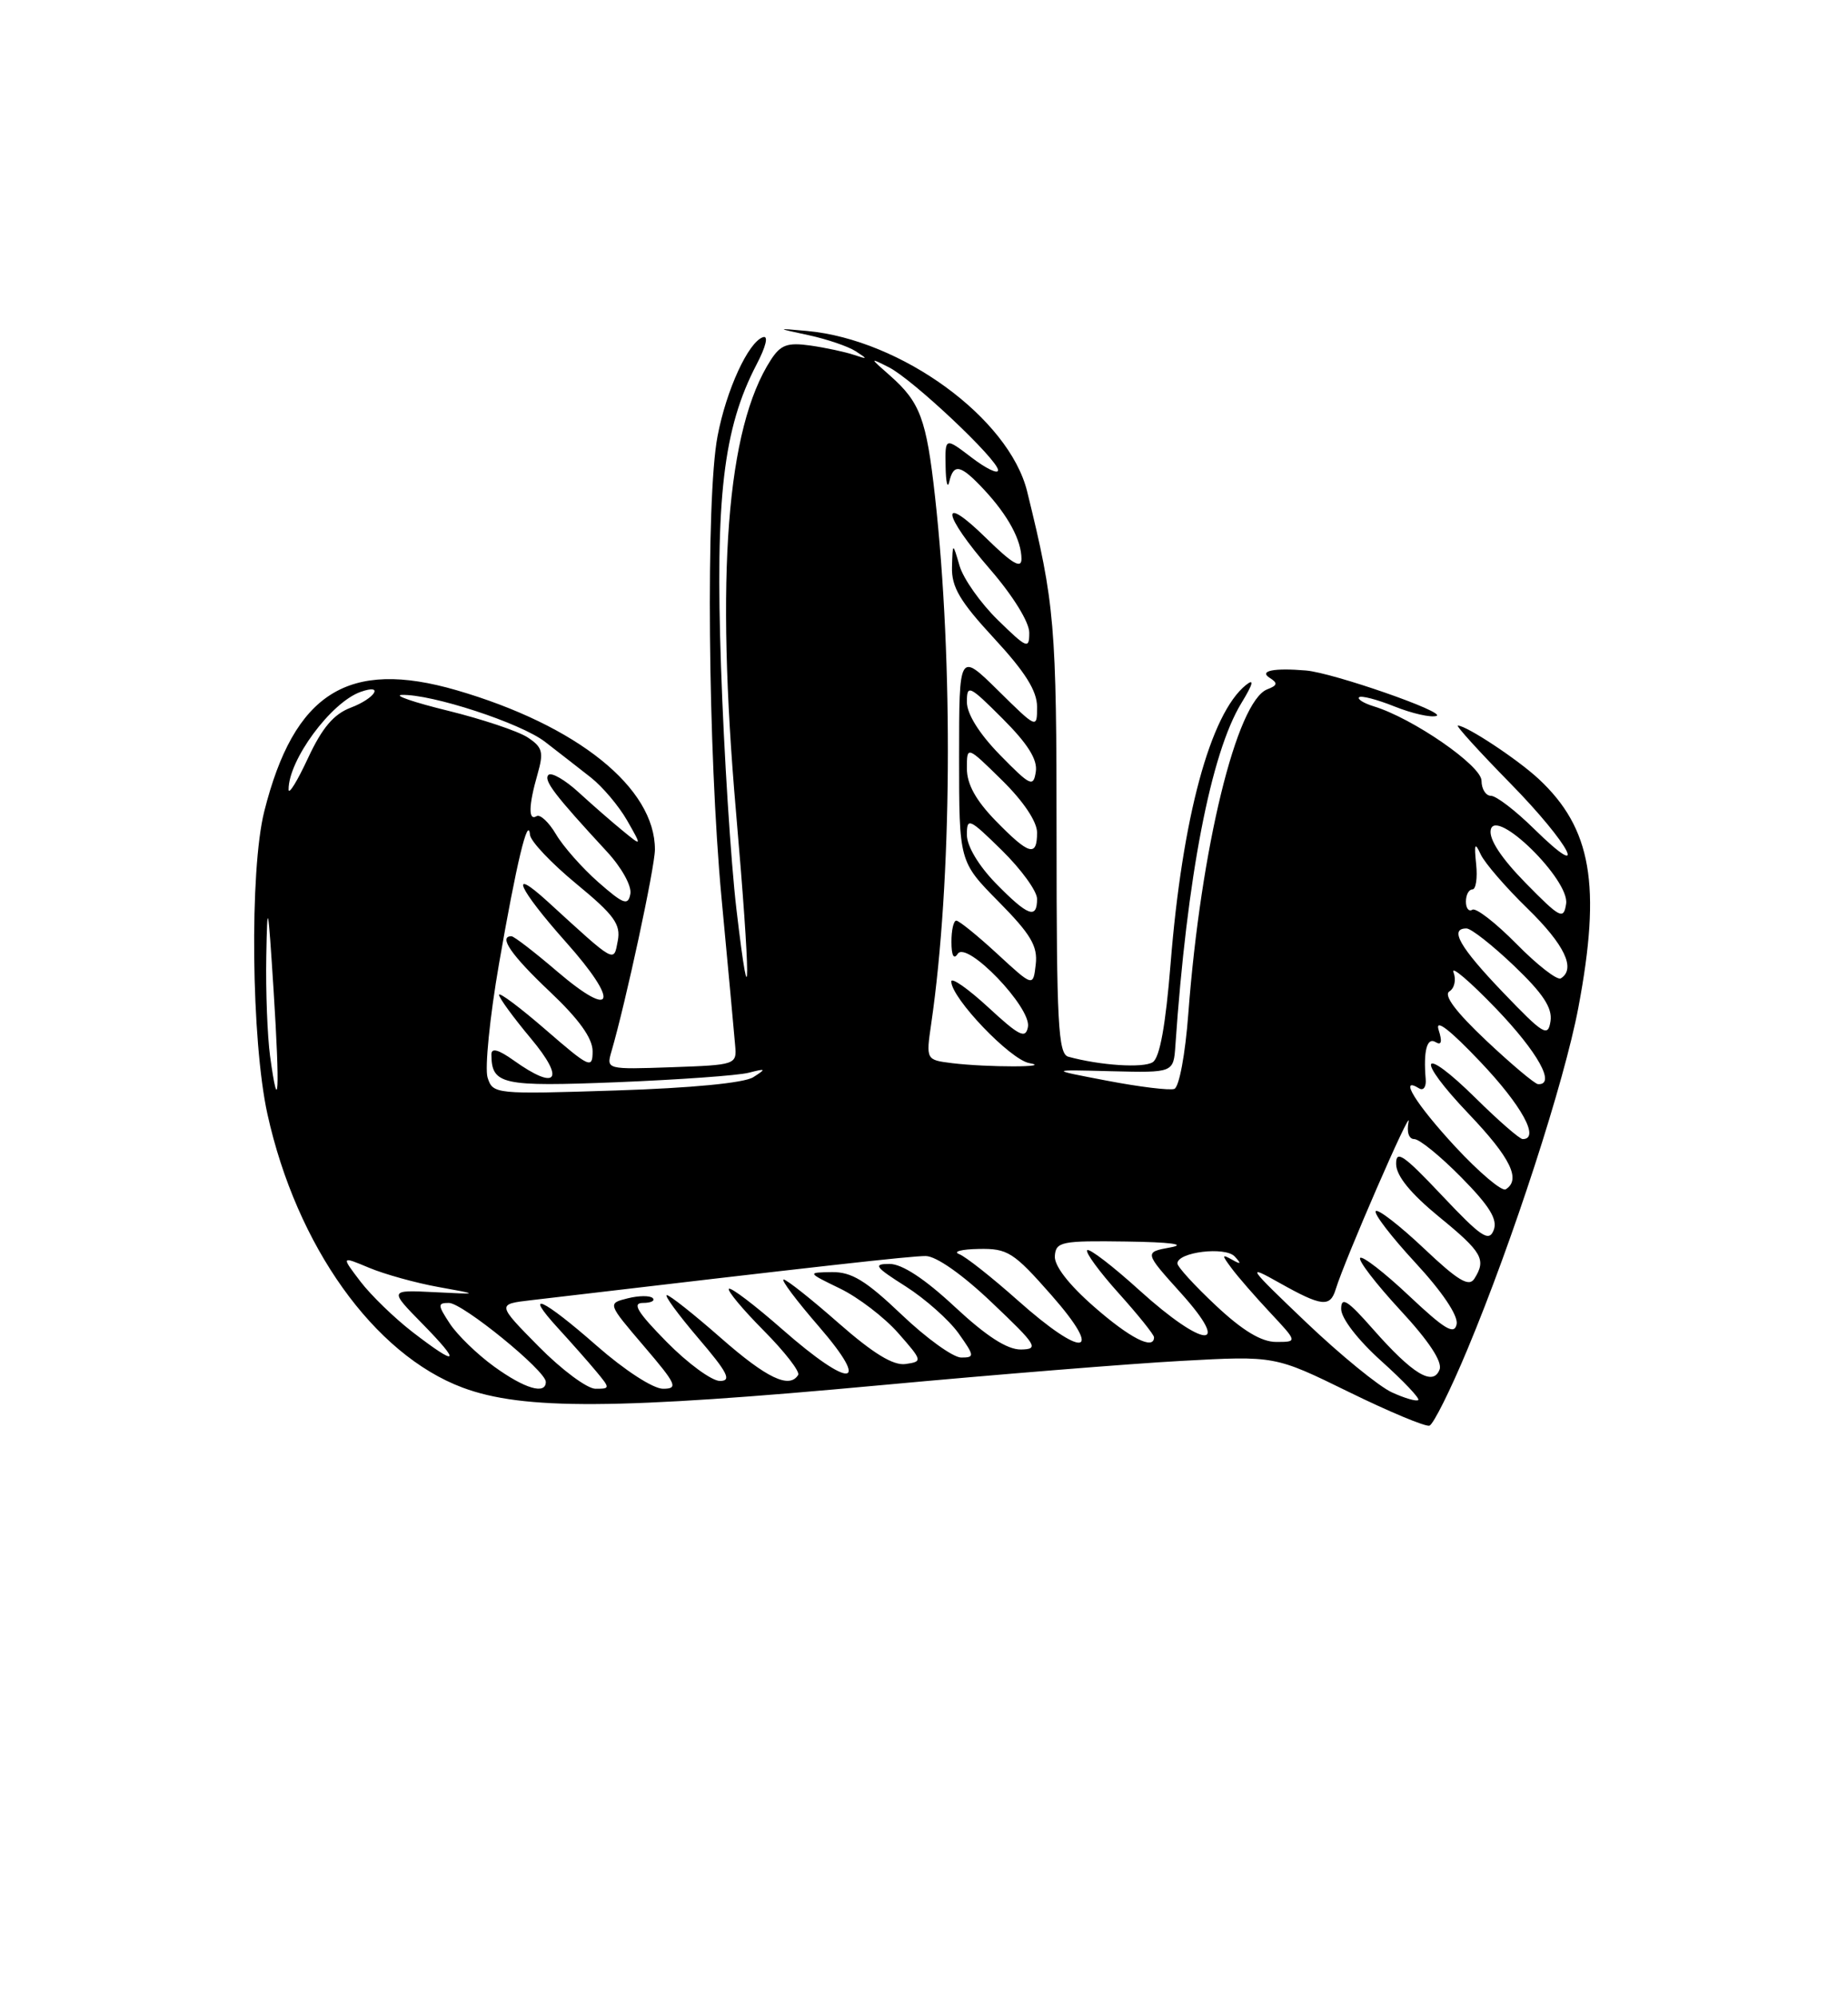 <?xml version="1.0" encoding="UTF-8" standalone="no"?>
<!DOCTYPE svg PUBLIC "-//W3C//DTD SVG 1.1//EN" "http://www.w3.org/Graphics/SVG/1.1/DTD/svg11.dtd" >
<svg xmlns="http://www.w3.org/2000/svg" xmlns:xlink="http://www.w3.org/1999/xlink" version="1.1" viewBox="0 0 237 256">
 <g >
 <path fill="currentColor"
d=" M 188.19 172.96 C 194.01 159.04 200.62 138.68 202.42 129.14 C 205.38 113.46 204.11 106.16 197.34 99.85 C 194.63 97.33 188.09 93.01 186.97 93.00 C 186.67 93.00 189.71 96.34 193.72 100.43 C 201.39 108.25 204.08 113.44 196.71 106.21 C 194.35 103.89 191.88 102.00 191.21 102.00 C 190.55 102.00 190.00 101.13 190.00 100.07 C 190.00 98.14 181.18 92.05 176.17 90.53 C 174.90 90.14 174.05 89.61 174.30 89.37 C 174.55 89.12 176.59 89.65 178.84 90.55 C 181.09 91.45 183.51 92.00 184.22 91.76 C 185.56 91.31 170.98 86.24 167.50 85.94 C 163.38 85.59 161.42 85.98 162.83 86.88 C 163.90 87.55 163.84 87.85 162.53 88.35 C 158.60 89.86 154.00 108.71 152.40 129.89 C 152.01 135.13 151.22 139.35 150.60 139.57 C 149.99 139.78 146.12 139.31 142.00 138.52 C 134.50 137.09 134.50 137.09 142.50 137.30 C 150.50 137.50 150.50 137.50 150.74 134.00 C 152.22 112.42 155.28 96.56 159.19 90.14 C 160.71 87.65 160.90 86.91 159.79 87.80 C 155.22 91.47 151.62 104.78 150.12 123.57 C 149.49 131.38 148.74 135.56 147.84 136.14 C 146.64 136.93 141.07 136.56 137.00 135.44 C 135.71 135.08 135.50 131.09 135.50 107.26 C 135.50 79.97 135.28 77.43 131.73 63.00 C 129.42 53.61 115.59 43.53 103.50 42.42 C 99.50 42.06 99.50 42.06 103.74 42.97 C 106.08 43.48 108.78 44.40 109.74 45.02 C 111.32 46.04 111.30 46.08 109.50 45.48 C 108.40 45.11 105.90 44.57 103.94 44.29 C 100.98 43.87 100.11 44.19 98.85 46.14 C 93.19 54.90 91.75 73.66 94.39 104.06 C 96.27 125.69 96.30 132.32 94.44 116.50 C 93.73 110.45 92.84 96.50 92.47 85.50 C 91.72 63.79 92.77 54.89 97.01 46.75 C 98.24 44.40 98.58 42.97 97.85 43.22 C 95.97 43.84 93.14 50.00 92.02 55.92 C 90.50 63.89 90.79 96.35 92.53 115.06 C 93.38 124.10 94.17 132.62 94.28 134.00 C 94.50 136.46 94.38 136.50 86.12 136.79 C 77.80 137.08 77.75 137.07 78.41 134.79 C 80.26 128.46 83.98 111.18 83.99 108.90 C 84.02 100.98 74.05 92.98 58.56 88.47 C 44.65 84.43 37.72 88.79 33.89 104.00 C 31.99 111.54 32.22 133.39 34.30 142.81 C 38.04 159.71 47.95 173.59 59.32 177.85 C 67.08 180.75 79.08 180.68 113.00 177.54 C 127.58 176.19 144.90 174.79 151.50 174.43 C 163.50 173.77 163.50 173.77 172.96 178.40 C 178.16 180.95 182.82 182.89 183.32 182.73 C 183.83 182.56 186.02 178.16 188.19 172.96 Z  M 178.50 178.46 C 176.85 177.71 171.90 173.67 167.50 169.48 C 159.97 162.30 159.77 162.00 164.09 164.43 C 169.50 167.47 170.59 167.59 171.30 165.25 C 172.45 161.49 181.09 141.63 180.65 143.75 C 180.38 145.09 180.67 146.00 181.38 146.00 C 182.04 146.00 184.76 148.22 187.42 150.92 C 191.05 154.60 192.09 156.31 191.56 157.67 C 190.95 159.23 189.96 158.56 184.92 153.22 C 179.98 147.99 179.01 147.33 179.05 149.22 C 179.08 150.74 180.93 152.99 184.55 155.96 C 190.11 160.50 190.64 161.44 189.08 163.90 C 188.39 164.99 186.97 164.14 182.59 159.99 C 179.50 157.08 176.73 154.93 176.44 155.23 C 176.14 155.53 178.43 158.51 181.53 161.86 C 184.98 165.59 187.02 168.63 186.81 169.72 C 186.52 171.14 185.30 170.41 180.71 166.09 C 177.56 163.12 174.73 160.93 174.44 161.23 C 174.14 161.53 176.44 164.52 179.55 167.89 C 183.22 171.84 185.01 174.54 184.62 175.54 C 183.79 177.72 181.17 176.13 176.10 170.38 C 172.82 166.65 172.00 166.13 172.00 167.77 C 172.00 168.97 174.13 171.73 177.14 174.44 C 179.97 176.98 182.10 179.23 181.89 179.44 C 181.68 179.66 180.15 179.22 178.50 178.46 Z  M 63.36 175.15 C 61.19 173.58 58.64 171.10 57.69 169.65 C 56.12 167.26 56.11 167.00 57.57 167.00 C 59.32 167.00 70.00 175.69 70.00 177.12 C 70.00 178.80 67.28 177.99 63.36 175.15 Z  M 69.08 172.58 C 63.73 167.16 63.73 167.16 68.11 166.65 C 104.95 162.31 116.87 160.97 118.72 160.99 C 120.06 160.99 123.46 163.38 127.22 166.97 C 132.98 172.43 133.29 172.93 130.93 172.97 C 129.17 172.99 126.50 171.27 122.45 167.50 C 118.60 163.91 115.69 162.00 114.08 162.00 C 111.93 162.00 112.20 162.38 116.15 164.88 C 118.65 166.47 121.69 169.17 122.92 170.88 C 124.99 173.80 125.02 174.00 123.27 174.00 C 122.24 174.00 118.81 171.53 115.63 168.50 C 111.05 164.14 109.21 163.01 106.68 163.05 C 103.50 163.10 103.50 163.10 107.74 165.16 C 110.07 166.29 113.42 168.85 115.19 170.86 C 118.32 174.42 118.34 174.51 116.14 174.83 C 114.57 175.06 112.00 173.49 107.54 169.58 C 104.05 166.51 100.88 164.00 100.50 164.00 C 100.11 164.00 102.14 166.70 105.00 170.00 C 111.83 177.89 109.12 178.10 100.32 170.38 C 96.79 167.28 93.72 164.95 93.48 165.19 C 93.24 165.42 95.25 167.83 97.94 170.54 C 100.63 173.25 102.62 175.81 102.36 176.23 C 101.24 178.04 98.33 176.65 92.46 171.50 C 89.01 168.47 85.89 166.00 85.52 166.00 C 85.15 166.00 86.96 168.47 89.54 171.50 C 93.34 175.94 93.87 177.00 92.33 177.00 C 91.28 177.00 88.21 174.75 85.50 172.00 C 81.75 168.19 81.02 167.00 82.45 167.00 C 83.49 167.00 84.05 166.72 83.71 166.38 C 83.37 166.04 81.92 166.05 80.50 166.41 C 77.90 167.06 77.90 167.06 82.57 172.53 C 86.77 177.44 87.02 178.00 85.03 178.00 C 83.76 178.00 80.11 175.63 76.54 172.50 C 69.61 166.41 66.97 165.21 71.58 170.25 C 73.22 172.04 75.41 174.51 76.44 175.75 C 78.27 177.95 78.27 178.00 76.37 178.00 C 75.30 178.00 72.02 175.56 69.08 172.58 Z  M 52.93 170.75 C 50.61 168.96 47.59 166.04 46.22 164.25 C 43.74 160.99 43.74 160.99 47.35 162.50 C 49.34 163.33 53.33 164.44 56.23 164.96 C 61.50 165.91 61.50 165.91 55.70 165.62 C 49.91 165.33 49.91 165.33 54.16 169.66 C 59.22 174.82 58.75 175.23 52.93 170.75 Z  M 130.50 166.65 C 127.20 163.72 123.83 161.05 123.00 160.74 C 122.17 160.42 123.31 160.12 125.53 160.08 C 129.23 160.01 129.98 160.48 134.84 166.00 C 141.70 173.80 138.99 174.21 130.50 166.65 Z  M 140.30 167.48 C 137.05 164.64 135.18 162.22 135.28 160.98 C 135.41 159.15 136.13 159.01 144.46 159.13 C 150.12 159.21 152.23 159.49 150.12 159.88 C 146.73 160.50 146.73 160.50 151.46 165.75 C 158.11 173.13 154.41 172.87 146.13 165.38 C 142.71 162.28 139.70 159.97 139.43 160.24 C 139.16 160.50 140.98 162.99 143.47 165.76 C 145.96 168.53 148.00 171.07 148.00 171.40 C 148.00 173.09 144.92 171.53 140.30 167.48 Z  M 155.96 167.36 C 153.23 164.81 151.00 162.37 151.00 161.94 C 151.00 160.48 157.14 159.73 158.35 161.05 C 159.24 162.01 159.16 162.11 158.00 161.45 C 156.68 160.72 156.67 160.85 157.95 162.56 C 158.74 163.63 160.97 166.19 162.90 168.25 C 166.41 172.00 166.41 172.00 163.66 172.00 C 161.77 172.00 159.36 170.55 155.96 167.36 Z  M 186.60 146.94 C 181.59 141.52 179.31 137.84 182.00 139.50 C 182.55 139.84 182.93 139.30 182.84 138.31 C 182.53 134.69 183.01 132.89 184.11 133.57 C 184.86 134.03 184.99 133.53 184.49 131.98 C 184.03 130.51 185.92 131.96 189.85 136.10 C 195.17 141.70 197.53 146.00 195.28 146.00 C 194.89 146.00 192.20 143.66 189.31 140.81 C 182.16 133.75 181.37 135.44 188.38 142.79 C 193.72 148.39 195.10 151.20 193.10 152.44 C 192.61 152.74 189.69 150.27 186.60 146.94 Z  M 34.64 135.39 C 34.29 132.82 34.07 127.07 34.15 122.61 C 34.28 115.27 34.37 115.69 35.09 126.98 C 35.91 139.99 35.73 143.36 34.64 135.39 Z  M 62.53 138.11 C 62.16 136.91 62.81 130.35 64.00 123.51 C 66.23 110.65 67.73 104.40 67.97 107.00 C 68.04 107.83 70.72 110.65 73.91 113.28 C 78.77 117.28 79.63 118.47 79.23 120.58 C 78.69 123.40 79.05 123.61 70.25 115.57 C 65.12 110.89 66.47 113.89 72.57 120.74 C 79.48 128.48 78.83 130.80 71.50 124.55 C 68.58 122.05 65.92 120.00 65.59 120.00 C 63.89 120.00 65.57 122.43 70.50 127.09 C 74.26 130.64 76.00 133.07 76.00 134.74 C 76.00 137.04 75.62 136.87 70.00 132.00 C 66.70 129.14 64.00 127.12 64.00 127.51 C 64.00 127.90 65.84 130.42 68.09 133.11 C 72.54 138.43 71.43 139.87 65.90 135.93 C 63.89 134.50 63.00 134.27 63.02 135.18 C 63.06 139.02 64.33 139.30 79.15 138.71 C 87.04 138.39 94.62 137.85 96.00 137.50 C 98.26 136.92 98.31 136.98 96.60 138.07 C 95.42 138.81 88.66 139.46 78.96 139.77 C 63.48 140.27 63.21 140.24 62.53 138.11 Z  M 190.60 133.37 C 186.70 129.69 185.10 127.56 185.88 127.07 C 186.53 126.67 186.77 125.57 186.41 124.63 C 186.05 123.69 188.51 125.79 191.88 129.29 C 197.24 134.88 199.57 139.08 197.25 138.96 C 196.84 138.94 193.84 136.42 190.60 133.37 Z  M 122.12 136.27 C 118.75 135.85 118.75 135.85 119.43 131.18 C 122.08 112.99 122.28 84.96 119.91 63.62 C 118.81 53.71 118.01 51.56 114.16 48.16 C 111.50 45.82 111.50 45.82 114.00 47.08 C 117.05 48.62 128.00 58.93 128.00 60.27 C 128.00 60.80 126.47 60.07 124.60 58.64 C 121.20 56.05 121.20 56.05 121.27 59.78 C 121.30 61.82 121.52 62.71 121.74 61.75 C 122.30 59.34 123.20 59.55 126.19 62.75 C 129.28 66.06 131.00 69.24 131.00 71.64 C 131.00 72.95 129.82 72.25 126.50 69.00 C 120.43 63.04 120.78 65.82 127.00 73.00 C 129.90 76.35 132.00 79.74 132.00 81.09 C 132.00 83.24 131.72 83.13 127.97 79.47 C 125.75 77.30 123.54 74.17 123.06 72.52 C 122.18 69.50 122.18 69.50 122.09 72.69 C 122.02 75.24 123.11 77.09 127.50 81.83 C 131.47 86.12 133.00 88.55 133.00 90.60 C 133.00 93.42 132.99 93.42 128.00 88.50 C 123.00 83.58 123.00 83.58 123.00 97.01 C 123.00 110.44 123.00 110.44 128.08 115.58 C 132.21 119.76 133.10 121.27 132.83 123.61 C 132.50 126.50 132.50 126.50 127.89 122.25 C 125.35 119.91 122.99 118.00 122.64 118.00 C 122.29 118.00 122.01 119.24 122.02 120.75 C 122.02 122.47 122.32 123.04 122.82 122.26 C 123.95 120.48 132.31 129.16 131.83 131.63 C 131.53 133.19 130.73 132.80 126.74 129.11 C 124.13 126.71 122.00 125.22 122.00 125.80 C 122.00 127.92 129.56 135.82 132.00 136.26 C 135.15 136.81 126.68 136.82 122.12 136.27 Z  M 192.75 127.19 C 187.19 121.39 185.83 119.00 188.07 119.00 C 188.67 119.00 191.41 121.16 194.17 123.79 C 197.89 127.34 199.10 129.18 198.85 130.88 C 198.53 132.97 197.97 132.63 192.75 127.19 Z  M 194.50 121.00 C 191.84 118.30 189.29 116.32 188.83 116.60 C 188.37 116.89 188.00 116.42 188.00 115.56 C 188.00 114.70 188.37 114.00 188.83 114.00 C 189.28 114.00 189.50 112.54 189.31 110.75 C 189.04 108.13 189.15 107.89 189.89 109.50 C 190.40 110.60 193.10 113.73 195.91 116.46 C 200.66 121.09 202.13 124.18 200.17 125.40 C 199.71 125.68 197.16 123.70 194.50 121.00 Z  M 195.65 113.17 C 192.54 110.00 190.94 107.57 191.18 106.37 C 191.76 103.41 201.32 112.77 200.85 115.84 C 200.53 117.92 200.11 117.71 195.65 113.17 Z  M 127.70 113.21 C 125.50 110.95 124.00 108.44 124.00 107.00 C 124.00 104.74 124.29 104.87 128.50 109.00 C 130.97 111.43 133.00 114.22 133.00 115.21 C 133.00 117.87 131.82 117.42 127.70 113.21 Z  M 76.74 113.08 C 74.67 111.26 72.23 108.50 71.31 106.94 C 70.39 105.38 69.27 104.34 68.82 104.61 C 67.74 105.28 67.78 103.24 68.94 99.22 C 69.75 96.39 69.58 95.77 67.66 94.51 C 66.44 93.71 61.85 92.18 57.47 91.10 C 53.09 90.03 50.41 89.11 51.52 89.07 C 55.35 88.94 66.80 92.68 69.91 95.09 C 71.63 96.41 74.26 98.47 75.77 99.65 C 77.27 100.83 79.36 103.30 80.42 105.15 C 82.33 108.50 82.33 108.50 79.92 106.53 C 78.59 105.45 76.04 103.23 74.26 101.60 C 72.49 99.97 70.72 98.95 70.34 99.32 C 69.67 100.00 71.10 101.87 77.82 109.14 C 79.72 111.19 81.04 113.57 80.84 114.58 C 80.55 116.12 79.97 115.91 76.74 113.08 Z  M 127.70 105.21 C 125.15 102.59 124.00 100.51 124.00 98.50 C 124.00 95.58 124.00 95.58 128.50 100.00 C 131.24 102.69 133.00 105.31 133.00 106.71 C 133.00 109.88 131.99 109.60 127.70 105.21 Z  M 37.01 101.21 C 36.98 97.43 42.44 90.03 46.25 88.68 C 49.32 87.59 48.12 89.51 44.99 90.70 C 42.80 91.53 41.32 93.27 39.50 97.17 C 38.14 100.10 37.02 101.92 37.01 101.21 Z  M 128.25 96.77 C 125.59 94.05 124.00 91.51 124.00 89.98 C 124.00 87.69 124.30 87.83 128.59 92.12 C 131.81 95.34 133.08 97.36 132.84 98.91 C 132.53 100.93 132.16 100.76 128.25 96.77 Z "/>
</g>
</svg>